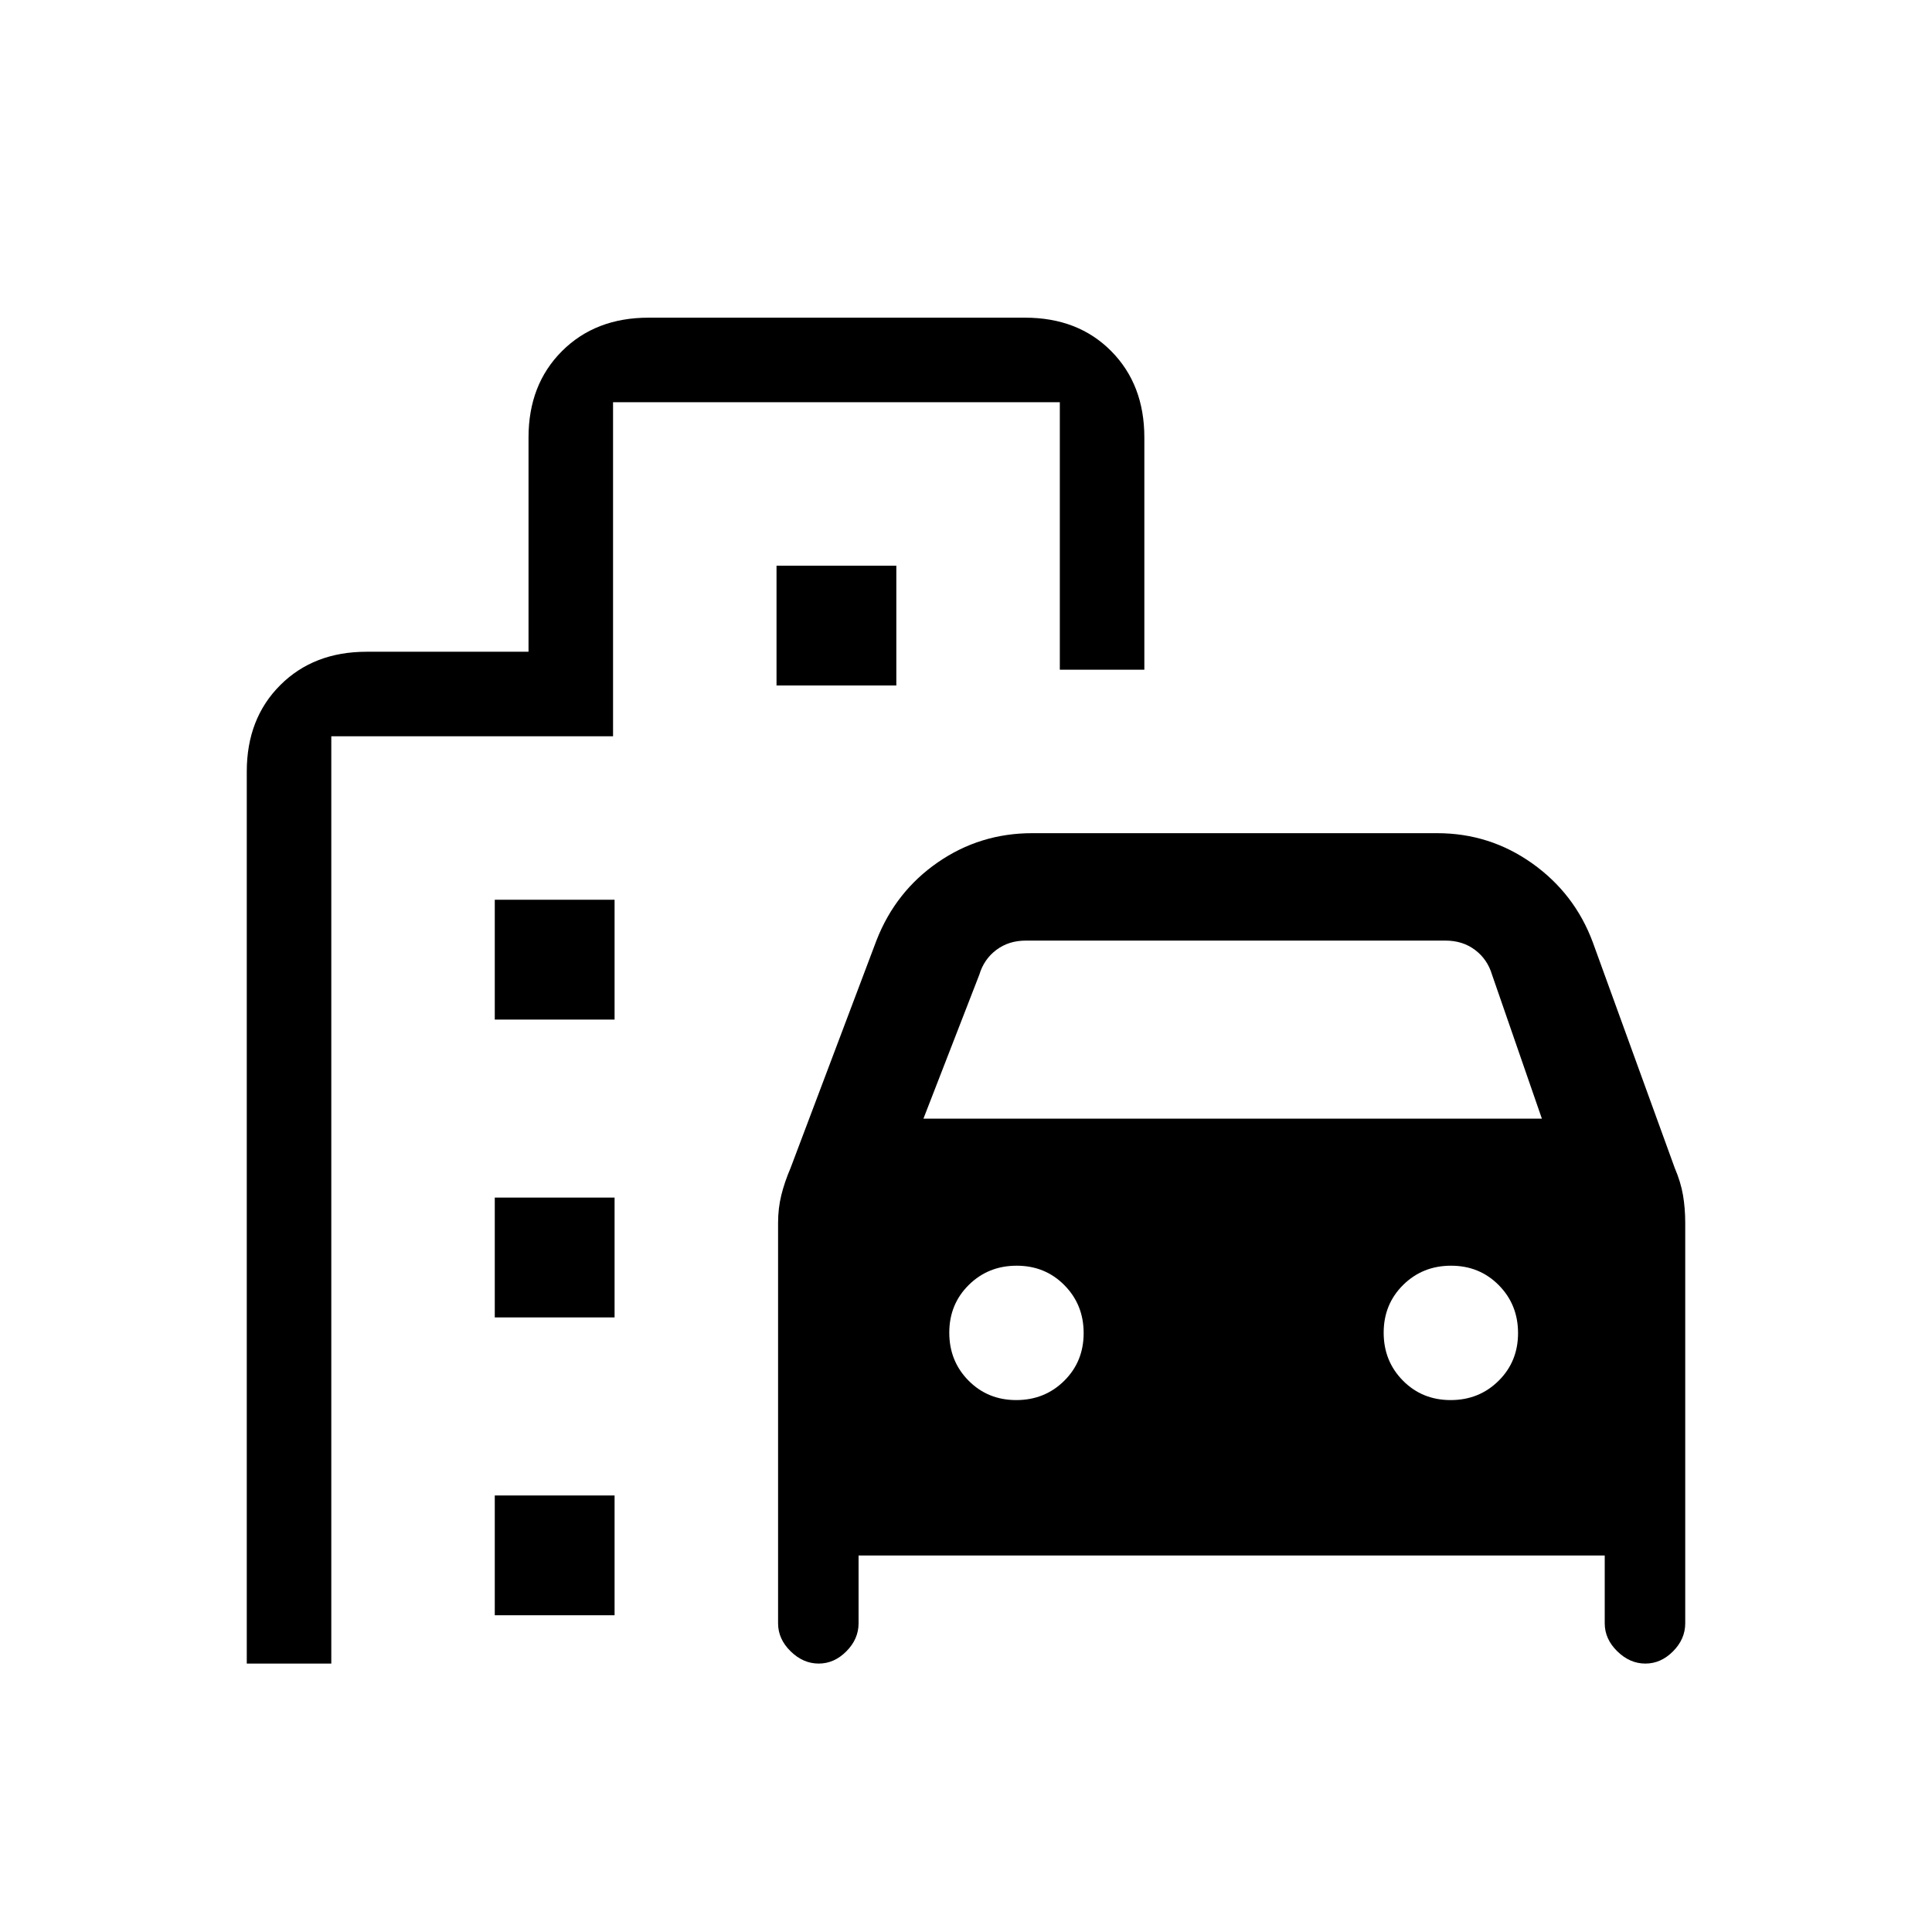 <svg xmlns="http://www.w3.org/2000/svg" height="20" viewBox="0 -960 960 960" width="20"><path d="M406.8-133.38q-7.72 0-13.95-6.1-6.23-6.1-6.23-13.9v-199q0-7.23 1.61-13.77 1.62-6.53 4.62-13.54l42.69-113.08q9.46-24.21 30.44-38.72Q486.95-546 512.92-546h201.16q26.15 0 47.27 15.01 21.12 15.01 30.11 39.22l40.69 112.08q3 7.01 4.12 13.54 1.11 6.54 1.11 13.77v199q0 7.8-6.04 13.9-6.05 6.1-13.77 6.1t-13.95-6.1q-6.24-6.1-6.24-13.9v-33.7H426.62v33.7q0 7.8-6.05 13.9-6.05 6.1-13.77 6.1Zm52.05-270.77h307.3l-24.77-71.54q-2.3-7.69-8.46-12.31-6.15-4.62-14.61-4.62H509.69q-8.46 0-14.61 4.62-6.16 4.62-8.46 12.31l-27.77 71.54Zm46.12 139.84q14.15 0 23.82-9.57 9.67-9.56 9.67-23.71 0-14.14-9.57-23.81-9.56-9.68-23.71-9.68-14.14 0-23.81 9.57-9.68 9.57-9.68 23.71 0 14.15 9.57 23.82t23.71 9.67Zm215.85 0q14.14 0 23.81-9.57 9.68-9.56 9.68-23.71 0-14.14-9.57-23.81-9.57-9.68-23.71-9.68-14.15 0-23.82 9.57t-9.67 23.71q0 14.15 9.57 23.82 9.56 9.67 23.71 9.67ZM245.85-453.38v-59.54h59.53v59.54h-59.53Zm140-166v-59.54h59.53v59.54h-59.53Zm-140 314v-59.54h59.53v59.54h-59.53Zm0 148v-59.54h59.53v59.54h-59.53Zm-123.23 24v-443.24q0-26.31 16.61-42.92 16.61-16.61 42.92-16.61h80.47v-106.47q0-26.31 16.63-42.92 16.63-16.61 42.97-16.61h187.13q26.34 0 42.8 16.61 16.47 16.61 16.47 42.92v115.39h-42v-132.92h-222v166h-140v460.77h-42Z"/></svg>